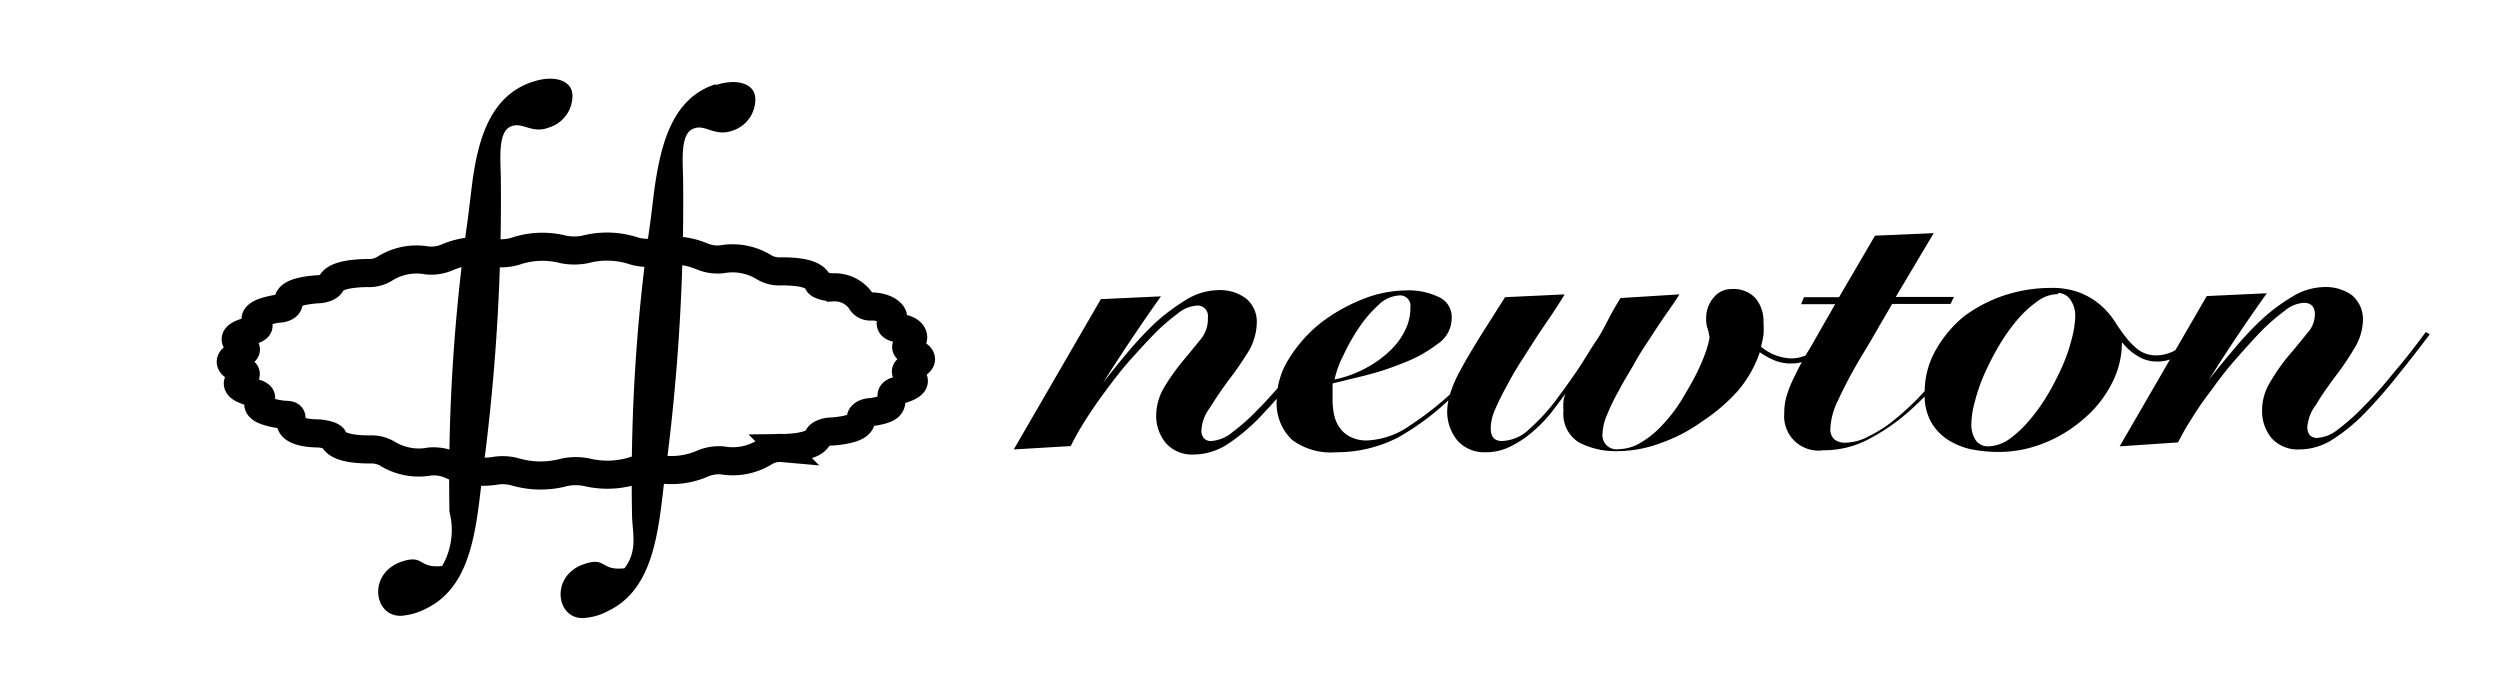 <svg id="图层_1" data-name="图层 1" xmlns="http://www.w3.org/2000/svg" viewBox="0 0 89 24"><defs><style>.cls-1{fill:none;stroke:#000;}</style></defs><title>logo</title><g id="logo"><path id="newton" d="M36.09,16l3.1-5.35,2.14-.1q-1.08,1.52-2.07,3.09l0,0q.39-.51.87-1.08a12.87,12.87,0,0,1,1-1.07,7.29,7.29,0,0,1,1.1-.82,2.23,2.23,0,0,1,1.12-.34,1.54,1.54,0,0,1,1,.29,1.06,1.06,0,0,1,.39.9,2.05,2.05,0,0,1-.3,1,11.71,11.71,0,0,1-.69,1c-.25.34-.47.66-.68,1a1.45,1.45,0,0,0-.3.81.4.4,0,0,0,.08.26.32.32,0,0,0,.26.11,1.3,1.3,0,0,0,.76-.31,7.29,7.29,0,0,0,.87-.77c.23-.23.46-.48.69-.74s.44-.53.64-.78.38-.47.54-.68L47,12l.14.08c-.34.45-.71.92-1.09,1.4s-.78.93-1.17,1.34a6.69,6.69,0,0,1-1.19,1,2.22,2.22,0,0,1-1.18.36,1.24,1.24,0,0,1-1-.4,1.51,1.51,0,0,1-.35-1,2,2,0,0,1,.29-1,7.78,7.78,0,0,1,.66-.93c.24-.28.45-.55.65-.79A1.14,1.14,0,0,0,43,11.3a.37.37,0,0,0-.41-.42,1.19,1.19,0,0,0-.66.28,7.25,7.25,0,0,0-.84.73c-.3.31-.61.65-.92,1s-.6.74-.88,1.12-.51.72-.72,1.06-.35.6-.45.81Zm17.45-3.94a11.34,11.34,0,0,1-.78,1,13,13,0,0,1-1,1,9.16,9.16,0,0,1-2,1.52,4.78,4.78,0,0,1-2.19.52A2.31,2.31,0,0,1,46,15.66a1.79,1.79,0,0,1-.55-1.4,2.77,2.77,0,0,1,.45-1.51A4.93,4.93,0,0,1,47,11.51a6.11,6.11,0,0,1,1.49-.85,4.24,4.24,0,0,1,1.53-.32,2.48,2.48,0,0,1,1.19.23.77.77,0,0,1,.47.76,1.1,1.1,0,0,1-.51.92,4.81,4.81,0,0,1-1.21.67,10.09,10.09,0,0,1-1.41.46l-1.11.27c0,.1,0,.2,0,.3s0,.2,0,.3a2.48,2.48,0,0,0,.06.54,1.21,1.21,0,0,0,.21.46,1,1,0,0,0,.38.31,1.25,1.25,0,0,0,.58.12,2.85,2.85,0,0,0,1.52-.53,10.93,10.93,0,0,0,1.64-1.31,10.35,10.35,0,0,0,.92-1c.27-.32.49-.61.67-.87Zm-3.33-1.12a.37.37,0,0,0-.42-.42,1.13,1.13,0,0,0-.72.34,4.37,4.37,0,0,0-.7.82,7.35,7.35,0,0,0-.56,1,3.4,3.4,0,0,0-.3.83,4.07,4.07,0,0,0,1.14-.42,3.73,3.73,0,0,0,.85-.62,2.5,2.5,0,0,0,.54-.75A1.77,1.77,0,0,0,50.21,10.94Zm9.58-.46c-.09.14-.22.34-.39.58s-.36.52-.56.83-.42.62-.63,1-.4.66-.57,1a7,7,0,0,0-.43.88,1.83,1.83,0,0,0-.16.66.5.5,0,0,0,.57.56,1.57,1.57,0,0,0,.82-.25,3.34,3.34,0,0,0,.75-.62,5.51,5.51,0,0,0,.65-.84c.19-.32.37-.62.52-.91a7.26,7.26,0,0,0,.35-.8,3.65,3.65,0,0,0,.15-.55,1.88,1.88,0,0,0-.06-.29,1,1,0,0,1-.06-.37A1.11,1.11,0,0,1,61,10.6a.8.8,0,0,1,.65-.31,1.06,1.06,0,0,1,.85.33,1.28,1.28,0,0,1,.28.87,2.85,2.85,0,0,1,0,.44,3.38,3.38,0,0,1-.09.41,1.77,1.77,0,0,0,1.06.42,1.3,1.3,0,0,0,.46-.08,1.43,1.43,0,0,0,.37-.19,1.41,1.41,0,0,0,.29-.25l.24-.26.09.14a2.43,2.43,0,0,1-.59.55,1.4,1.4,0,0,1-.84.27,1.52,1.52,0,0,1-.62-.12,2.69,2.69,0,0,1-.5-.28,4.21,4.21,0,0,1-.77,1.36A6.36,6.36,0,0,1,60.6,15a5.74,5.74,0,0,1-1.47.77,4.43,4.43,0,0,1-1.51.29,2.83,2.83,0,0,1-1.41-.31,1.19,1.19,0,0,1-.55-1.13,1.82,1.82,0,0,1,0-.32c0-.11.05-.2.07-.28l0,0-.53.7a5.07,5.07,0,0,1-.65.66,3.68,3.68,0,0,1-.77.51,1.91,1.91,0,0,1-.89.21,1.28,1.28,0,0,1-1-.41,1.62,1.62,0,0,1-.37-1.05,2.26,2.26,0,0,1,.13-.7,4.7,4.7,0,0,1,.39-.85c.17-.32.39-.68.64-1.09l.9-1.42,2.12-.1c-.09.16-.22.36-.39.62l-.55.81-.59.92q-.3.47-.54.93a9,9,0,0,0-.41.83,1.7,1.7,0,0,0-.15.66c0,.3.13.45.4.45a1.48,1.48,0,0,0,1-.45,6.92,6.92,0,0,0,1-1.11c.24-.32.48-.66.71-1s.44-.71.64-1,.36-.63.51-.91.27-.47.36-.62Zm4.33.35.1-.25h1.25l1.28-2.19,2.09-.09-1.35,2.27h2.07l-.12.25H67.36c-.14.25-.33.56-.58,1s-.48.8-.72,1.22-.45.83-.63,1.22a2.51,2.51,0,0,0-.27,1,.49.49,0,0,0,.14.38.62.62,0,0,0,.4.12,1.8,1.8,0,0,0,.83-.23,4.78,4.78,0,0,0,.88-.56,10.44,10.44,0,0,0,.86-.78c.27-.29.54-.58.78-.86s.47-.55.67-.79l.48-.6.12.06c-.34.4-.7.85-1.08,1.33A13.24,13.24,0,0,1,68,14.61a7.15,7.15,0,0,1-1.43,1,3.42,3.42,0,0,1-1.67.42,1.22,1.22,0,0,1-1.38-1.32,2.06,2.06,0,0,1,.08-.6,4.3,4.3,0,0,1,.29-.72c.14-.29.32-.64.55-1l.89-1.56ZM78.36,12l-.2.21a2.67,2.67,0,0,1-.34.29,2.4,2.4,0,0,1-.45.25,1.34,1.34,0,0,1-.56.12,1.27,1.27,0,0,1-.7-.19,2.05,2.05,0,0,1-.57-.5h0a3.13,3.13,0,0,1-.37,1.49,4.05,4.05,0,0,1-1,1.25,4.81,4.81,0,0,1-1.39.85,4.34,4.34,0,0,1-1.63.32,5.23,5.23,0,0,1-1-.1,2.56,2.56,0,0,1-.83-.35,1.85,1.85,0,0,1-.58-.63,1.89,1.89,0,0,1-.22-1,3,3,0,0,1,.4-1.56,4.23,4.23,0,0,1,1-1.19,5.11,5.11,0,0,1,1.45-.75A5.29,5.29,0,0,1,73,10.25a2.75,2.75,0,0,1,1.07.18,2.57,2.57,0,0,1,.72.44,2.74,2.74,0,0,1,.5.58,6.6,6.6,0,0,0,.41.58,2.34,2.34,0,0,0,.45.44,1.07,1.07,0,0,0,.63.18,1.41,1.41,0,0,0,.71-.21,2.45,2.45,0,0,0,.72-.6Zm-5.09-1.53a1.26,1.26,0,0,0-.73.25,3.88,3.88,0,0,0-.71.65,6.41,6.41,0,0,0-.65.91,9.81,9.81,0,0,0-.52,1,6,6,0,0,0-.35,1,3.13,3.13,0,0,0-.13.84,1,1,0,0,0,.16.56.54.54,0,0,0,.45.21,1.36,1.36,0,0,0,.73-.25,3.92,3.92,0,0,0,.71-.66,6.3,6.3,0,0,0,.65-.9,9.81,9.81,0,0,0,.52-1,6.07,6.07,0,0,0,.35-1,3.6,3.6,0,0,0,.13-.83,1,1,0,0,0-.16-.56A.54.54,0,0,0,73.27,10.43Zm2.19,5.42,3.1-5.35,2.14-.1q-1.08,1.51-2.07,3.09l0,0c.26-.34.56-.7.88-1.08a11.39,11.39,0,0,1,1-1.07,6.41,6.41,0,0,1,1.1-.82,2.21,2.21,0,0,1,1.12-.34,1.59,1.59,0,0,1,1,.29,1.12,1.12,0,0,1,.39.9,2,2,0,0,1-.31,1,9.76,9.76,0,0,1-.68,1c-.25.34-.48.66-.68,1a1.48,1.48,0,0,0-.31.81.47.47,0,0,0,.08.26.34.34,0,0,0,.27.11,1.3,1.3,0,0,0,.75-.31,7.29,7.29,0,0,0,.87-.77c.23-.23.46-.48.69-.74l.65-.78c.2-.24.38-.47.54-.68s.28-.37.37-.49l.14.08c-.34.45-.7.92-1.09,1.4a17.48,17.48,0,0,1-1.16,1.34,6.4,6.4,0,0,1-1.2,1,2.2,2.2,0,0,1-1.18.36,1.26,1.26,0,0,1-1-.4,1.51,1.51,0,0,1-.34-1,1.91,1.91,0,0,1,.29-1,6.73,6.73,0,0,1,.65-.93c.24-.28.46-.55.65-.79a1,1,0,0,0,.29-.68c0-.28-.13-.42-.4-.42a1.19,1.19,0,0,0-.67.28,7.25,7.25,0,0,0-.84.73c-.3.31-.6.65-.91,1s-.61.74-.88,1.12A11.09,11.09,0,0,0,78,14.94a7.82,7.82,0,0,0-.46.81Z"/><g id="Page-1"><path id="Stroke-1" class="cls-1" d="M32.33,13.33q.54.33-.36.57c-.22.06-.24.13-.23.24,0,.29,0,.42-.71.53-.25,0-.4.13-.38.22.05.25-.29.41-1,.47-.28,0-.48.1-.52.19-.1.25-.53.39-1.29.4a1,1,0,0,0-.62.15,2.16,2.16,0,0,1-1.5.29,1.48,1.48,0,0,0-.7.11,2.77,2.77,0,0,1-1.66.18,1.79,1.79,0,0,0-.75.06,3.14,3.14,0,0,1-1.73.07,2,2,0,0,0-.77,0,3.24,3.24,0,0,1-1.73,0,1.67,1.67,0,0,0-.75-.05A2.82,2.82,0,0,1,16,16.53a1.55,1.55,0,0,0-.7-.1,2.14,2.14,0,0,1-1.51-.28,1.12,1.12,0,0,0-.62-.15c-.76,0-1.19-.13-1.3-.38,0-.09-.24-.16-.51-.19-.74,0-1.08-.21-1-.46s-.13-.18-.38-.22c-.69-.11-.92-.28-.71-.53.07-.09,0-.18-.24-.24-.6-.15-.72-.34-.36-.56.13-.08.1-.18-.08-.25-.5-.19-.5-.39,0-.58.18-.07.22-.17.08-.25Q8,12,8.94,11.77c.23-.06.31-.15.24-.24-.22-.24,0-.42.7-.54.26,0,.41-.12.39-.21q-.09-.39,1-.48c.27,0,.47-.1.51-.19q.15-.37,1.29-.39a1.07,1.07,0,0,0,.62-.15,2.12,2.12,0,0,1,1.51-.3,1.42,1.42,0,0,0,.7-.1A2.74,2.74,0,0,1,17.58,9a1.83,1.83,0,0,0,.75-.05,3,3,0,0,1,1.73-.07,2,2,0,0,0,.77,0,3.06,3.06,0,0,1,1.73.05,1.67,1.67,0,0,0,.75.05A2.78,2.78,0,0,1,25,9.13a1.42,1.42,0,0,0,.7.1,2.14,2.14,0,0,1,1.51.29,1.08,1.08,0,0,0,.62.14q1.14,0,1.29.39c0,.09.27.17.52.18a1.14,1.14,0,0,1,1,.47.38.38,0,0,0,.39.21c.5,0,.92.29.71.53-.08.09,0,.23.23.24.47,0,.73.34.37.57-.13.08-.1.18.08.25.49.19.49.38,0,.58C32.23,13.15,32.2,13.25,32.33,13.33Z"/><path id="Fill-3" d="M19.57,4.53a1.18,1.18,0,0,0,.81-1.12c0-.56-.66-.75-1.41-.5C17.44,3.4,17,5,16.8,6.61c-.06.47-.11.93-.17,1.36A65.36,65.36,0,0,0,16,18.22a2.56,2.56,0,0,1-.26,1.93c-.87.09-.63-.42-1.43-.16-1.25.42-1,2,0,1.93a2.27,2.27,0,0,0,.85-.25c1.58-.76,1.78-2.7,2-4.65a73,73,0,0,0,.67-10.6v0c0-.63-.13-1.67.32-1.9s.77.29,1.44,0"/><g id="Group-7"><path id="Fill-5" d="M25.47,3c-1.53.49-1.94,2.11-2.17,3.71-.06.46-.11.92-.17,1.35A64.13,64.13,0,0,0,22.5,18.3c0,.62.23,1.29-.27,1.93-.87.1-.63-.42-1.43-.15-1.24.41-1,2,0,1.92a2.1,2.1,0,0,0,.85-.25c1.58-.76,1.78-2.7,2-4.65a73,73,0,0,0,.67-10.6v0c0-.63-.13-1.67.32-1.9s.77.29,1.44.05a1.17,1.17,0,0,0,.81-1.12c0-.56-.66-.75-1.41-.5"/></g></g></g></svg>